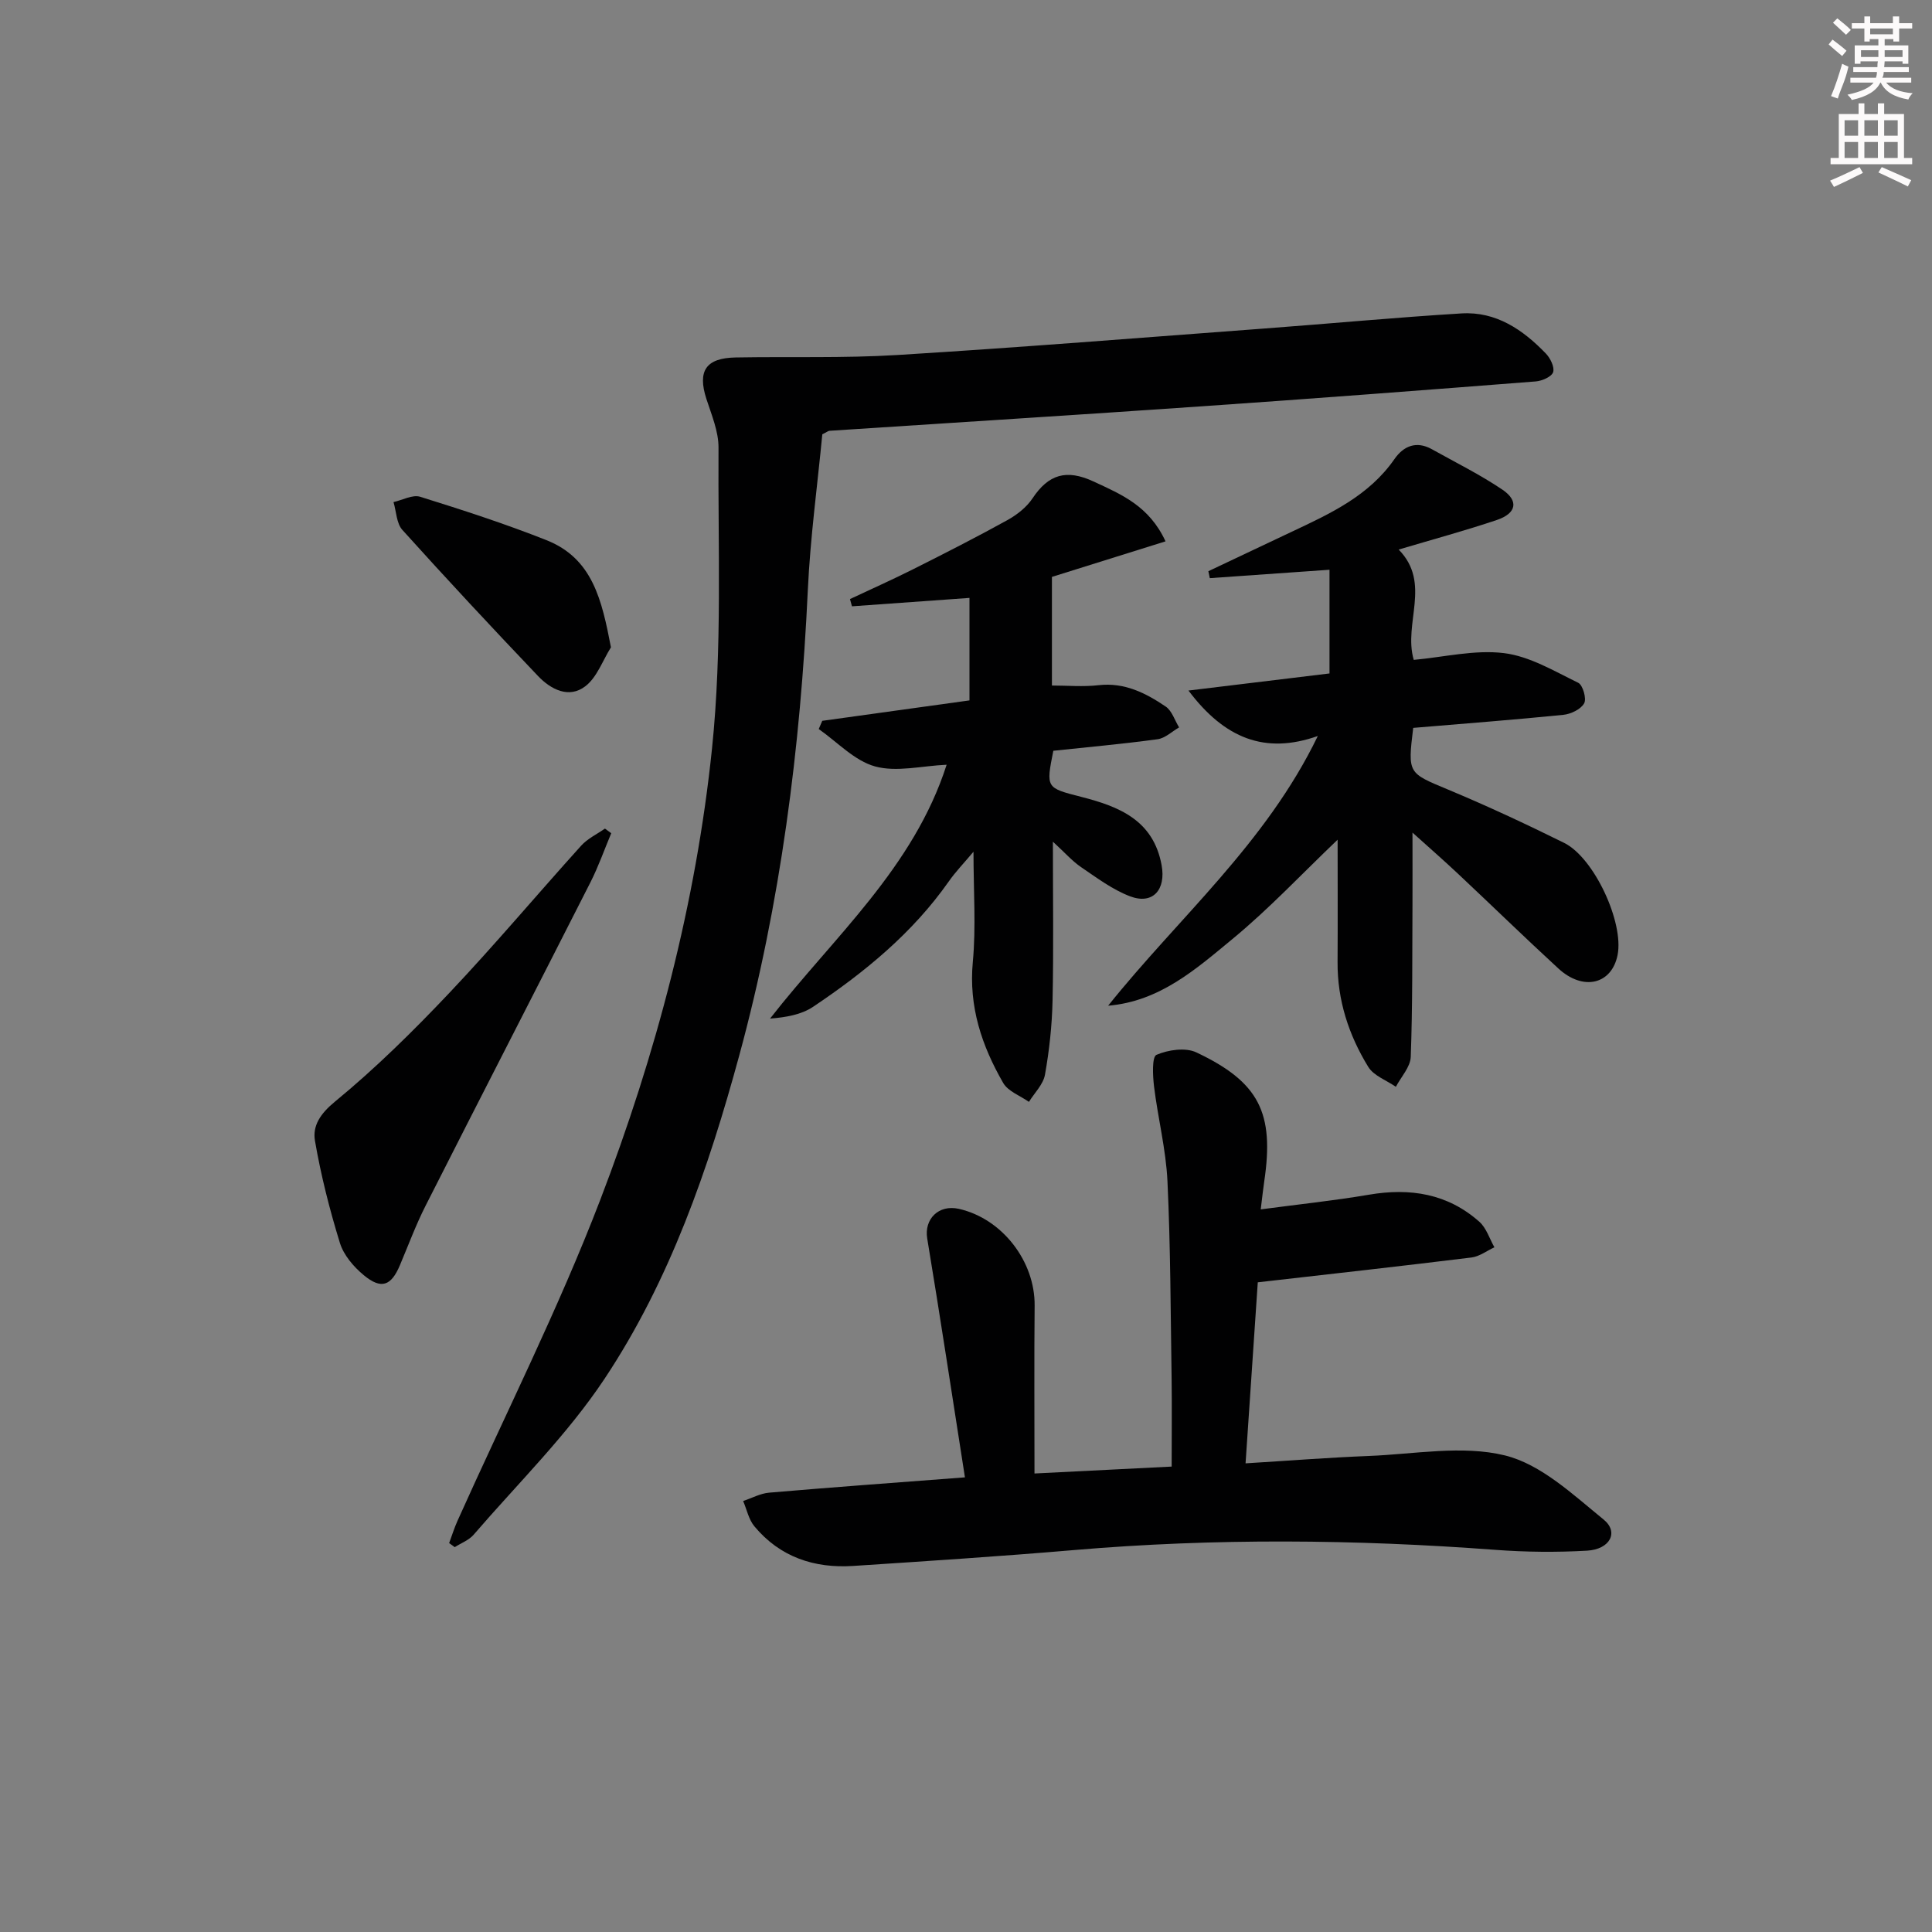 <svg enable-background="new 0 0 400 400" viewBox="0 0 400 400" xmlns="http://www.w3.org/2000/svg"><rect x="0" y="0" width="400" height="400" fill="#808080" stroke="none"/><g fill="#010102"><path d="m170.25 89.92c-1 10.51-2.49 21.36-3 32.26-1.52 32.61-5.62 64.83-14.2 96.36-6.39 23.47-14.34 46.52-27.85 66.87-7.74 11.66-17.95 21.67-27.15 32.35-.98 1.13-2.59 1.72-3.9 2.56-.39-.28-.77-.56-1.16-.84.57-1.54 1.06-3.12 1.73-4.61 9.91-22.11 20.87-43.82 29.54-66.41 11.55-30.12 19.84-61.42 23.16-93.54 2.13-20.57 1.21-41.47 1.34-62.23.02-3.37-1.44-6.8-2.51-10.1-1.87-5.79-.12-8.47 6.06-8.58 11.16-.2 22.34.17 33.47-.51 25.37-1.56 50.71-3.6 76.06-5.49 13.58-1.01 27.14-2.29 40.74-3.12 7.16-.44 12.72 3.37 17.47 8.3.93.96 1.84 2.82 1.51 3.86-.31.95-2.28 1.81-3.59 1.92-23.03 1.8-46.06 3.56-69.11 5.15-25.7 1.78-51.4 3.38-77.1 5.07-.31.02-.59.28-1.51.73z"/><path d="m199.78 305.87c-2.68-17.1-5.13-33.3-7.81-49.46-.66-3.99 2.34-7.08 6.56-6.13 8.97 2.03 15.77 10.86 15.68 20.04-.11 11.29-.03 22.58-.03 34.75 9.05-.45 18.54-.93 28.4-1.43 0-6.29.07-12.23-.01-18.17-.21-13.64-.22-27.3-.86-40.92-.31-6.57-1.98-13.06-2.78-19.62-.27-2.23-.45-6.13.51-6.54 2.43-1.04 6-1.57 8.26-.5 13.01 6.15 16.15 12.53 14.05 26.68-.22 1.46-.37 2.93-.73 5.82 7.87-1.05 15.18-1.81 22.41-3.04 8.52-1.45 16.29-.23 22.86 5.61 1.45 1.29 2.1 3.49 3.11 5.28-1.58.73-3.1 1.91-4.74 2.11-14.44 1.78-28.91 3.39-44.25 5.14-.76 11.29-1.62 23.95-2.53 37.48 8.82-.54 17.18-1.2 25.55-1.53 9.42-.37 19.31-2.28 28.15-.11 7.48 1.84 14.1 8.12 20.43 13.27 3.21 2.61 1.33 6.18-3.44 6.45-6.3.36-12.66.3-18.95-.17-29.08-2.18-58.13-2.44-87.21.04-15.23 1.3-30.49 2.29-45.75 3.29-8.06.53-15.17-1.83-20.47-8.2-1.18-1.41-1.57-3.48-2.33-5.24 1.79-.6 3.55-1.57 5.38-1.73 13.06-1.12 26.12-2.07 40.54-3.17z"/><path d="m292.59 150.7c-1.16 9.52-1.07 9.31 7.23 12.78 8.12 3.39 16.11 7.12 24 11.02 6.24 3.08 12.43 16.52 11.08 23.24-1.22 6.08-7.13 7.5-12.26 2.77-6.98-6.42-13.78-13.04-20.69-19.53-2.87-2.7-5.84-5.3-9.51-8.6 0 5.49.02 10.04 0 14.6-.06 10.62.03 21.24-.36 31.84-.08 2.1-2 4.13-3.08 6.19-1.95-1.35-4.59-2.28-5.72-4.13-4.04-6.58-6.4-13.8-6.35-21.67.05-8.43.01-16.87.01-25.36-7.41 7.07-14.18 14.3-21.77 20.56-7.51 6.19-15.02 12.91-25.74 13.81 14.56-18.22 32.64-33.55 43.41-55.84-10.94 3.87-19.32.5-26.78-9.41 10.41-1.26 20.03-2.43 29.2-3.54 0-7.58 0-14.46 0-21.47-8.76.62-16.77 1.18-24.78 1.74-.1-.48-.2-.96-.3-1.44 5.76-2.73 11.52-5.46 17.29-8.18 7.97-3.75 15.96-7.43 21.24-15.04 1.88-2.7 4.53-3.82 7.73-2.04 4.91 2.74 9.98 5.25 14.62 8.38 3.43 2.32 2.91 4.9-1.13 6.27-6.54 2.2-13.22 4.01-20.35 6.13 6.85 6.98.91 15.25 3.12 22.84 6.27-.57 12.61-2.14 18.67-1.4 5.32.65 10.4 3.72 15.38 6.14.96.46 1.77 3.31 1.23 4.26-.7 1.24-2.75 2.22-4.32 2.38-10.23 1.03-20.48 1.81-31.07 2.7z"/><path d="m170.24 149.24c10.12-1.41 20.25-2.81 30.48-4.23 0-7.35 0-14.27 0-21.22-8.29.59-16.31 1.17-24.33 1.74-.14-.5-.27-1-.41-1.5 4.38-2.06 8.81-4.03 13.14-6.21 6.53-3.28 13.05-6.6 19.44-10.13 1.98-1.1 3.98-2.66 5.21-4.51 3.31-4.98 7.01-6.1 12.62-3.5 5.79 2.69 11.52 5.05 14.92 12.4-8.33 2.61-16.24 5.08-23.52 7.36v22.49c3.19 0 6.47.3 9.67-.07 5.37-.61 9.75 1.63 13.88 4.42 1.3.88 1.87 2.85 2.78 4.32-1.48.85-2.89 2.24-4.46 2.45-7.2.98-14.44 1.63-21.58 2.39-1.54 7.73-1.52 7.67 5.77 9.54 7.82 2 14.94 4.8 16.65 14.15.93 5.06-1.81 8.24-6.54 6.44-3.62-1.38-6.87-3.82-10.12-6.03-1.84-1.25-3.35-2.99-5.85-5.28 0 11.74.16 22.33-.07 32.91-.11 5.13-.67 10.29-1.57 15.34-.36 2.01-2.17 3.76-3.32 5.62-1.82-1.28-4.32-2.17-5.33-3.92-4.43-7.69-7.16-15.79-6.29-25.04.68-7.25.14-14.61.14-22.83-1.96 2.34-3.72 4.15-5.15 6.2-7.49 10.66-17.38 18.75-28.06 25.91-2.42 1.62-5.56 2.17-8.91 2.44 13.21-16.94 29.71-31.21 36.56-52.56-5.14.23-10.34 1.58-14.82.35-4.27-1.18-7.81-5.05-11.66-7.74.24-.57.49-1.13.73-1.7z"/><path d="m126.55 172.51c-1.42 3.38-2.64 6.87-4.29 10.13-11.34 22.35-22.82 44.63-34.14 66.98-2.02 3.98-3.58 8.2-5.32 12.32-1.81 4.3-3.86 5.08-7.49 2.07-2.08-1.72-4.15-4.14-4.93-6.65-2.14-6.94-3.94-14.02-5.17-21.17-.53-3.08 1.08-5.6 4.14-8.11 8.41-6.91 16.22-14.62 23.71-22.54 9.36-9.89 18.13-20.34 27.26-30.45 1.33-1.47 3.27-2.38 4.93-3.54.43.32.86.64 1.3.96z"/><path d="m126.49 134.02c-1.72 2.74-2.89 6.21-5.3 8.06-3.4 2.61-7.15.66-9.79-2.11-9.49-9.96-18.88-20.03-28.09-30.25-1.23-1.36-1.25-3.82-1.84-5.77 1.85-.41 3.95-1.59 5.52-1.1 8.79 2.74 17.58 5.59 26.14 8.98 9.59 3.8 11.48 12.43 13.36 22.19z"/></g><path d="m378.6 9.2.8-1c.9.7 1.9 1.4 2.9 2.3l-.9 1.1c-1.1-.9-2-1.7-2.8-2.4zm.5 10.7c.9-2.1 1.6-4.3 2.3-6.7.4.2.8.4 1.3.6-.7 3.1-1.5 4.3-2.2 6.6zm.4-15.2.9-.9c1 .8 2 1.6 2.8 2.4l-1 1c-1-.9-1.9-1.8-2.7-2.5zm12.5-1.3h1.2v1.4h2.7v1.1h-2.7v2.7h-1.2v-.5h-1.8v1.3h4.9v3.8h-1.2v-.5h-3.7c0 .4-.1.9-.1 1.2h5.1v1h-5.2c0 .5-.1.9-.3 1.2h6v1h-5.2c1.1 1.3 2.9 2 5.5 2.2-.4.4-.7.8-.9 1.3-2.9-.5-4.8-1.6-5.7-3.5h-.1c-.8 1.7-2.7 2.9-5.9 3.6-.2-.4-.6-.8-.9-1.1 2.8-.6 4.6-1.4 5.4-2.5h-4.8v-1h5.3c.1-.3.2-.7.2-1.2h-4.9v-1h5c0-.4 0-.8.1-1.2h-3.6v.5h-1.2v-3.8h4.9v-1.3h-1.8v.5h-1.1v-2.7h-2.6v-1.1h2.6v-1.4h1.2v1.4h4.7v-1.4zm-6.7 8.4h3.6c0-.4 0-.9 0-1.4h-3.6zm1.9-4.7h4.7v-1.2h-4.7zm6.7 3.3h-3.7v1.4h3.7z" fill="#fcfafa"/><path d="m384.7 21.4h1.3v2.2h2.8v-2.2h1.3v2.2h4.1v9.1h1.7v1.3h-16.9v-1.3h1.7v-9.1h4.1v-2.2zm.3 13.2.7 1.2c-1.8.9-3.8 1.9-6 2.9-.2-.4-.5-.8-.8-1.3 2.4-1 4.4-2 6.1-2.8zm-3.1-6.5h2.8v-3.2h-2.8zm0 4.6h2.8v-3.3h-2.8v3.2zm4.1-4.6h2.8v-3.2h-2.8zm0 4.6h2.8v-3.3h-2.8zm3.6 1.9c2.1.9 4.1 1.8 6.1 2.7l-.7 1.3c-2.2-1.1-4.2-2-6.1-2.9zm3.3-9.7h-2.8v3.2h2.8zm-2.8 7.8h2.8v-3.3h-2.8z" fill="#fcfafa"/></svg>